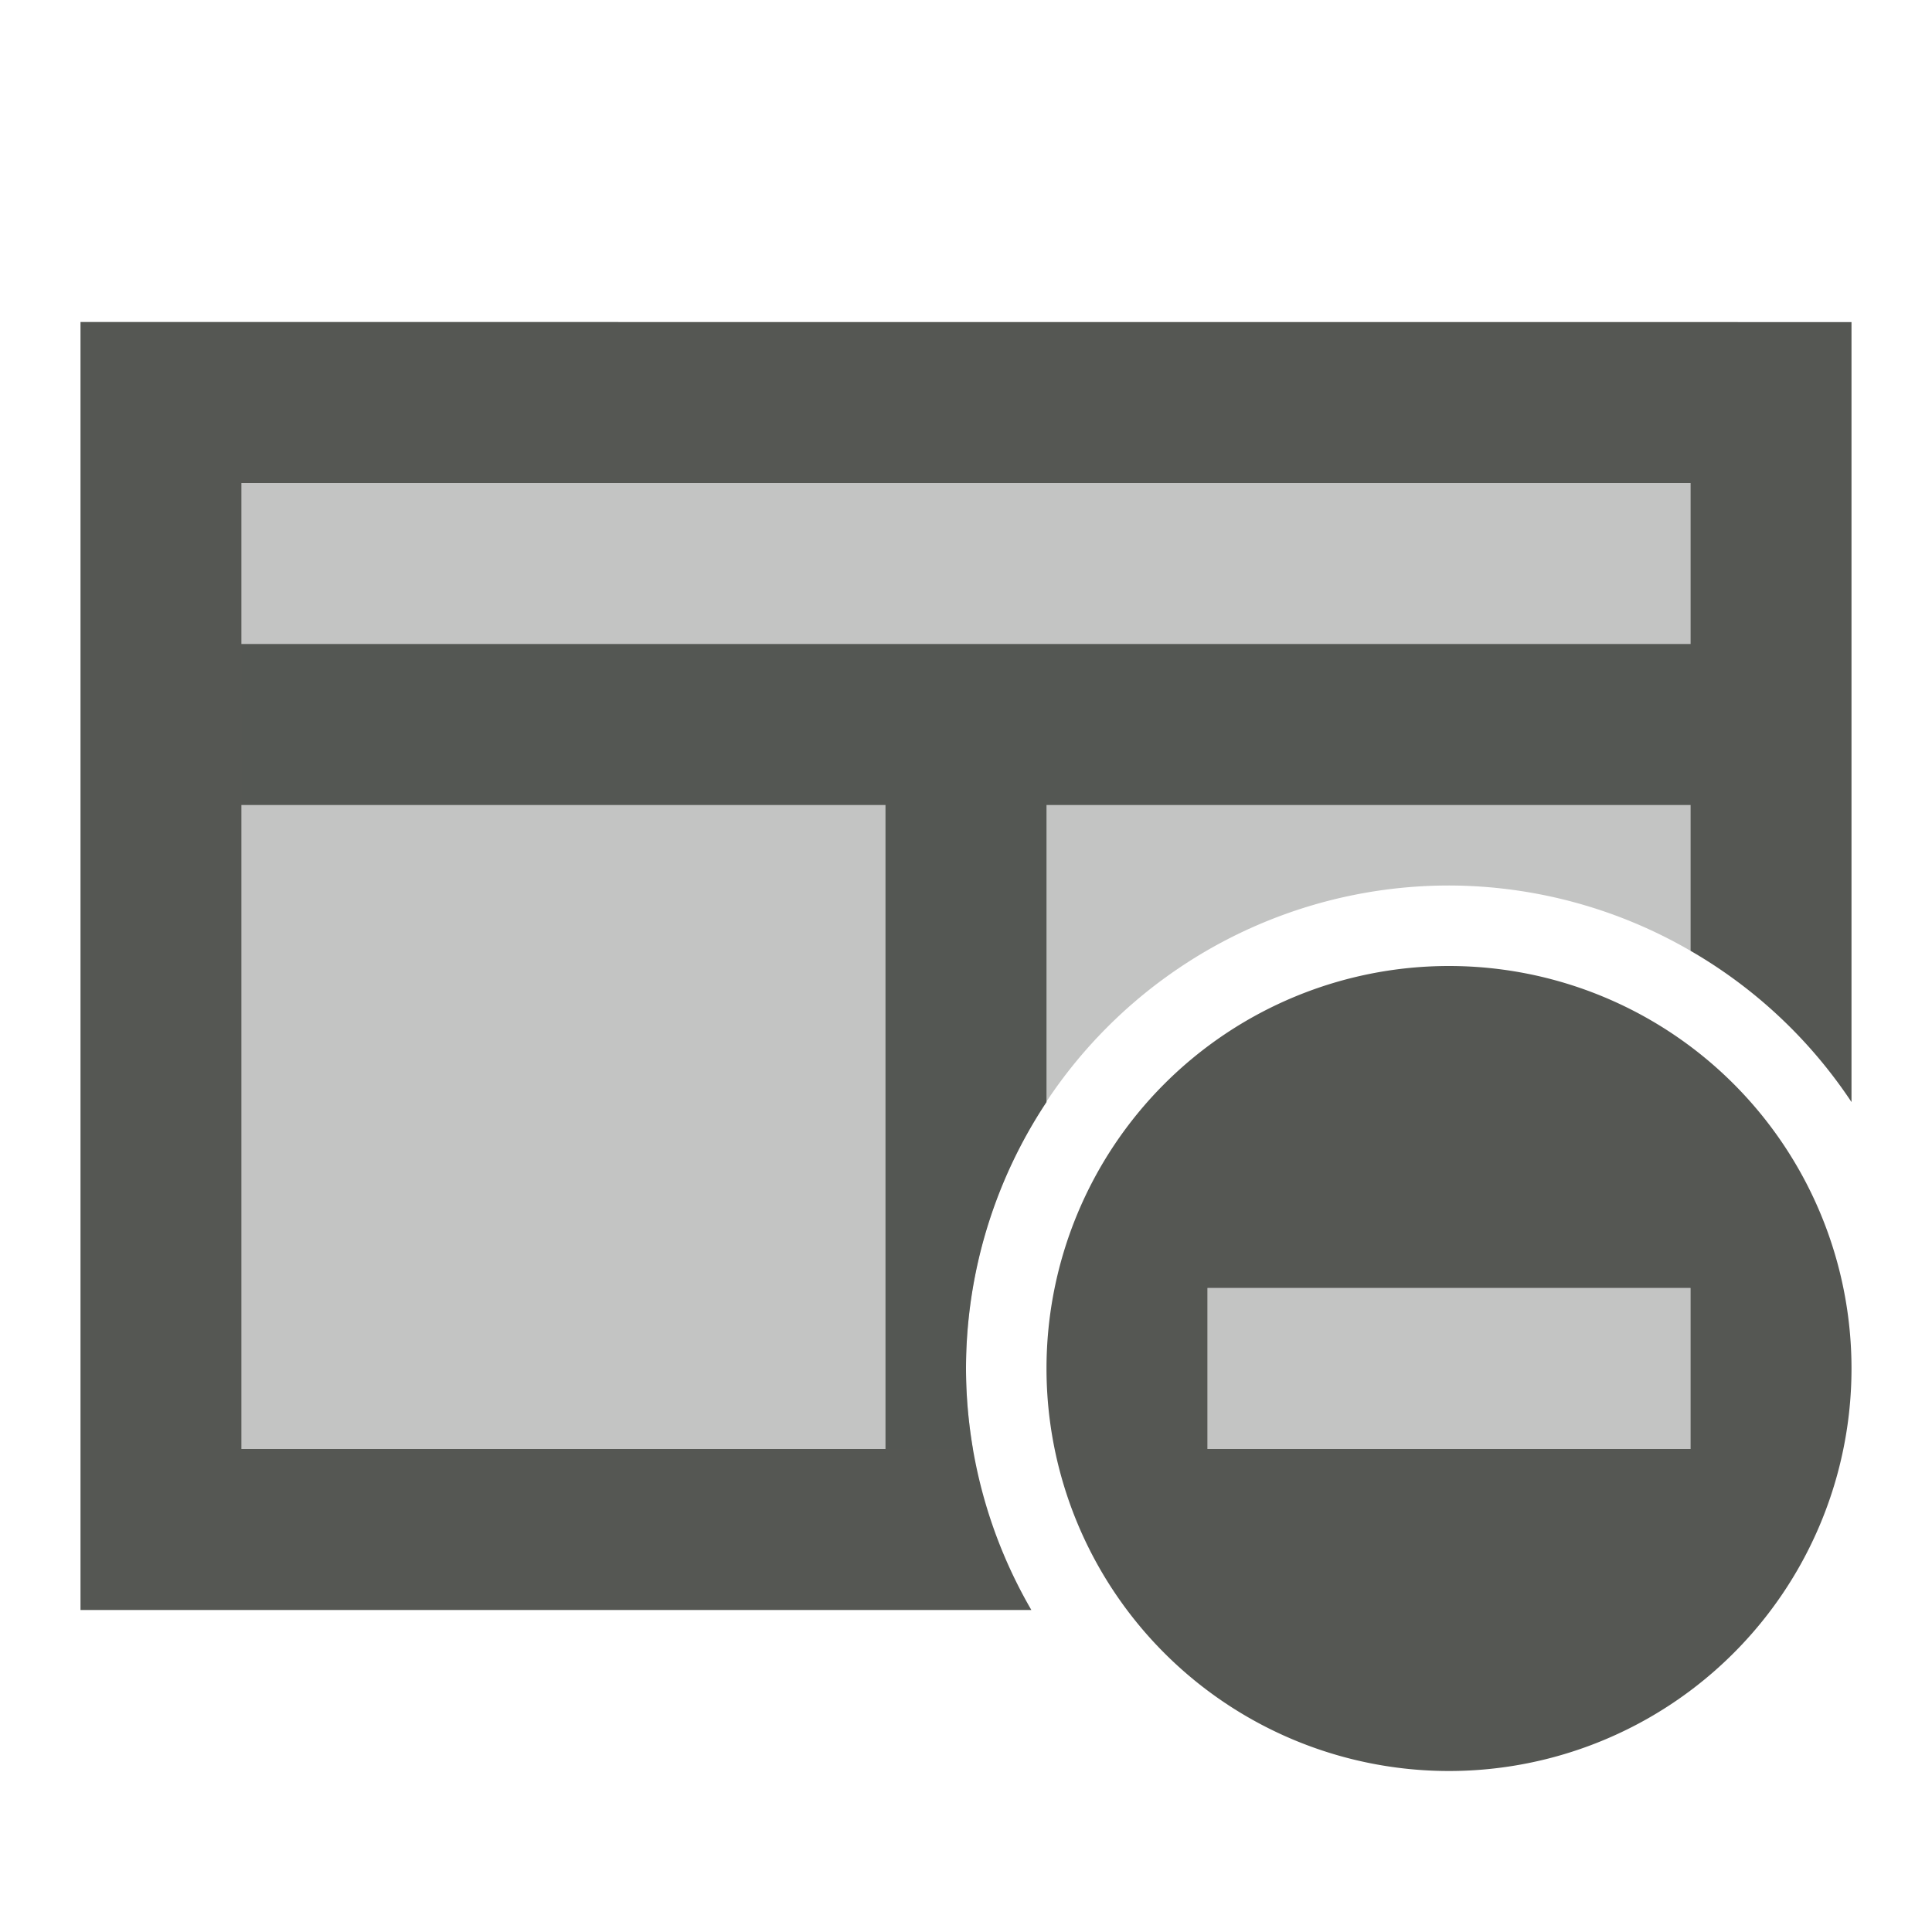 <svg viewBox="0 0 24 24" xmlns="http://www.w3.org/2000/svg"><g fill="#555753"><path d="m1 4v16h11.812a6 6 0 0 1 -.812-3 6 6 0 0 1 1-3.309v-3.691h8v1.811a6 6 0 0 1 2 1.879v-9.689zm2 2h18v2h-18zm0 4h8v8h-8zm15 2a5 5 0 0 0 -5 5 5 5 0 0 0 5 5 5 5 0 0 0 5-5 5 5 0 0 0 -5-5zm-3 4h6v2h-6z"/><path d="m3 6v12h9.086a6 6 0 0 1 -.086-1 6 6 0 0 1 6-6 6 6 0 0 1 3 .811v-5.811zm12 10v2h6v-2z" opacity=".35"/></g></svg>